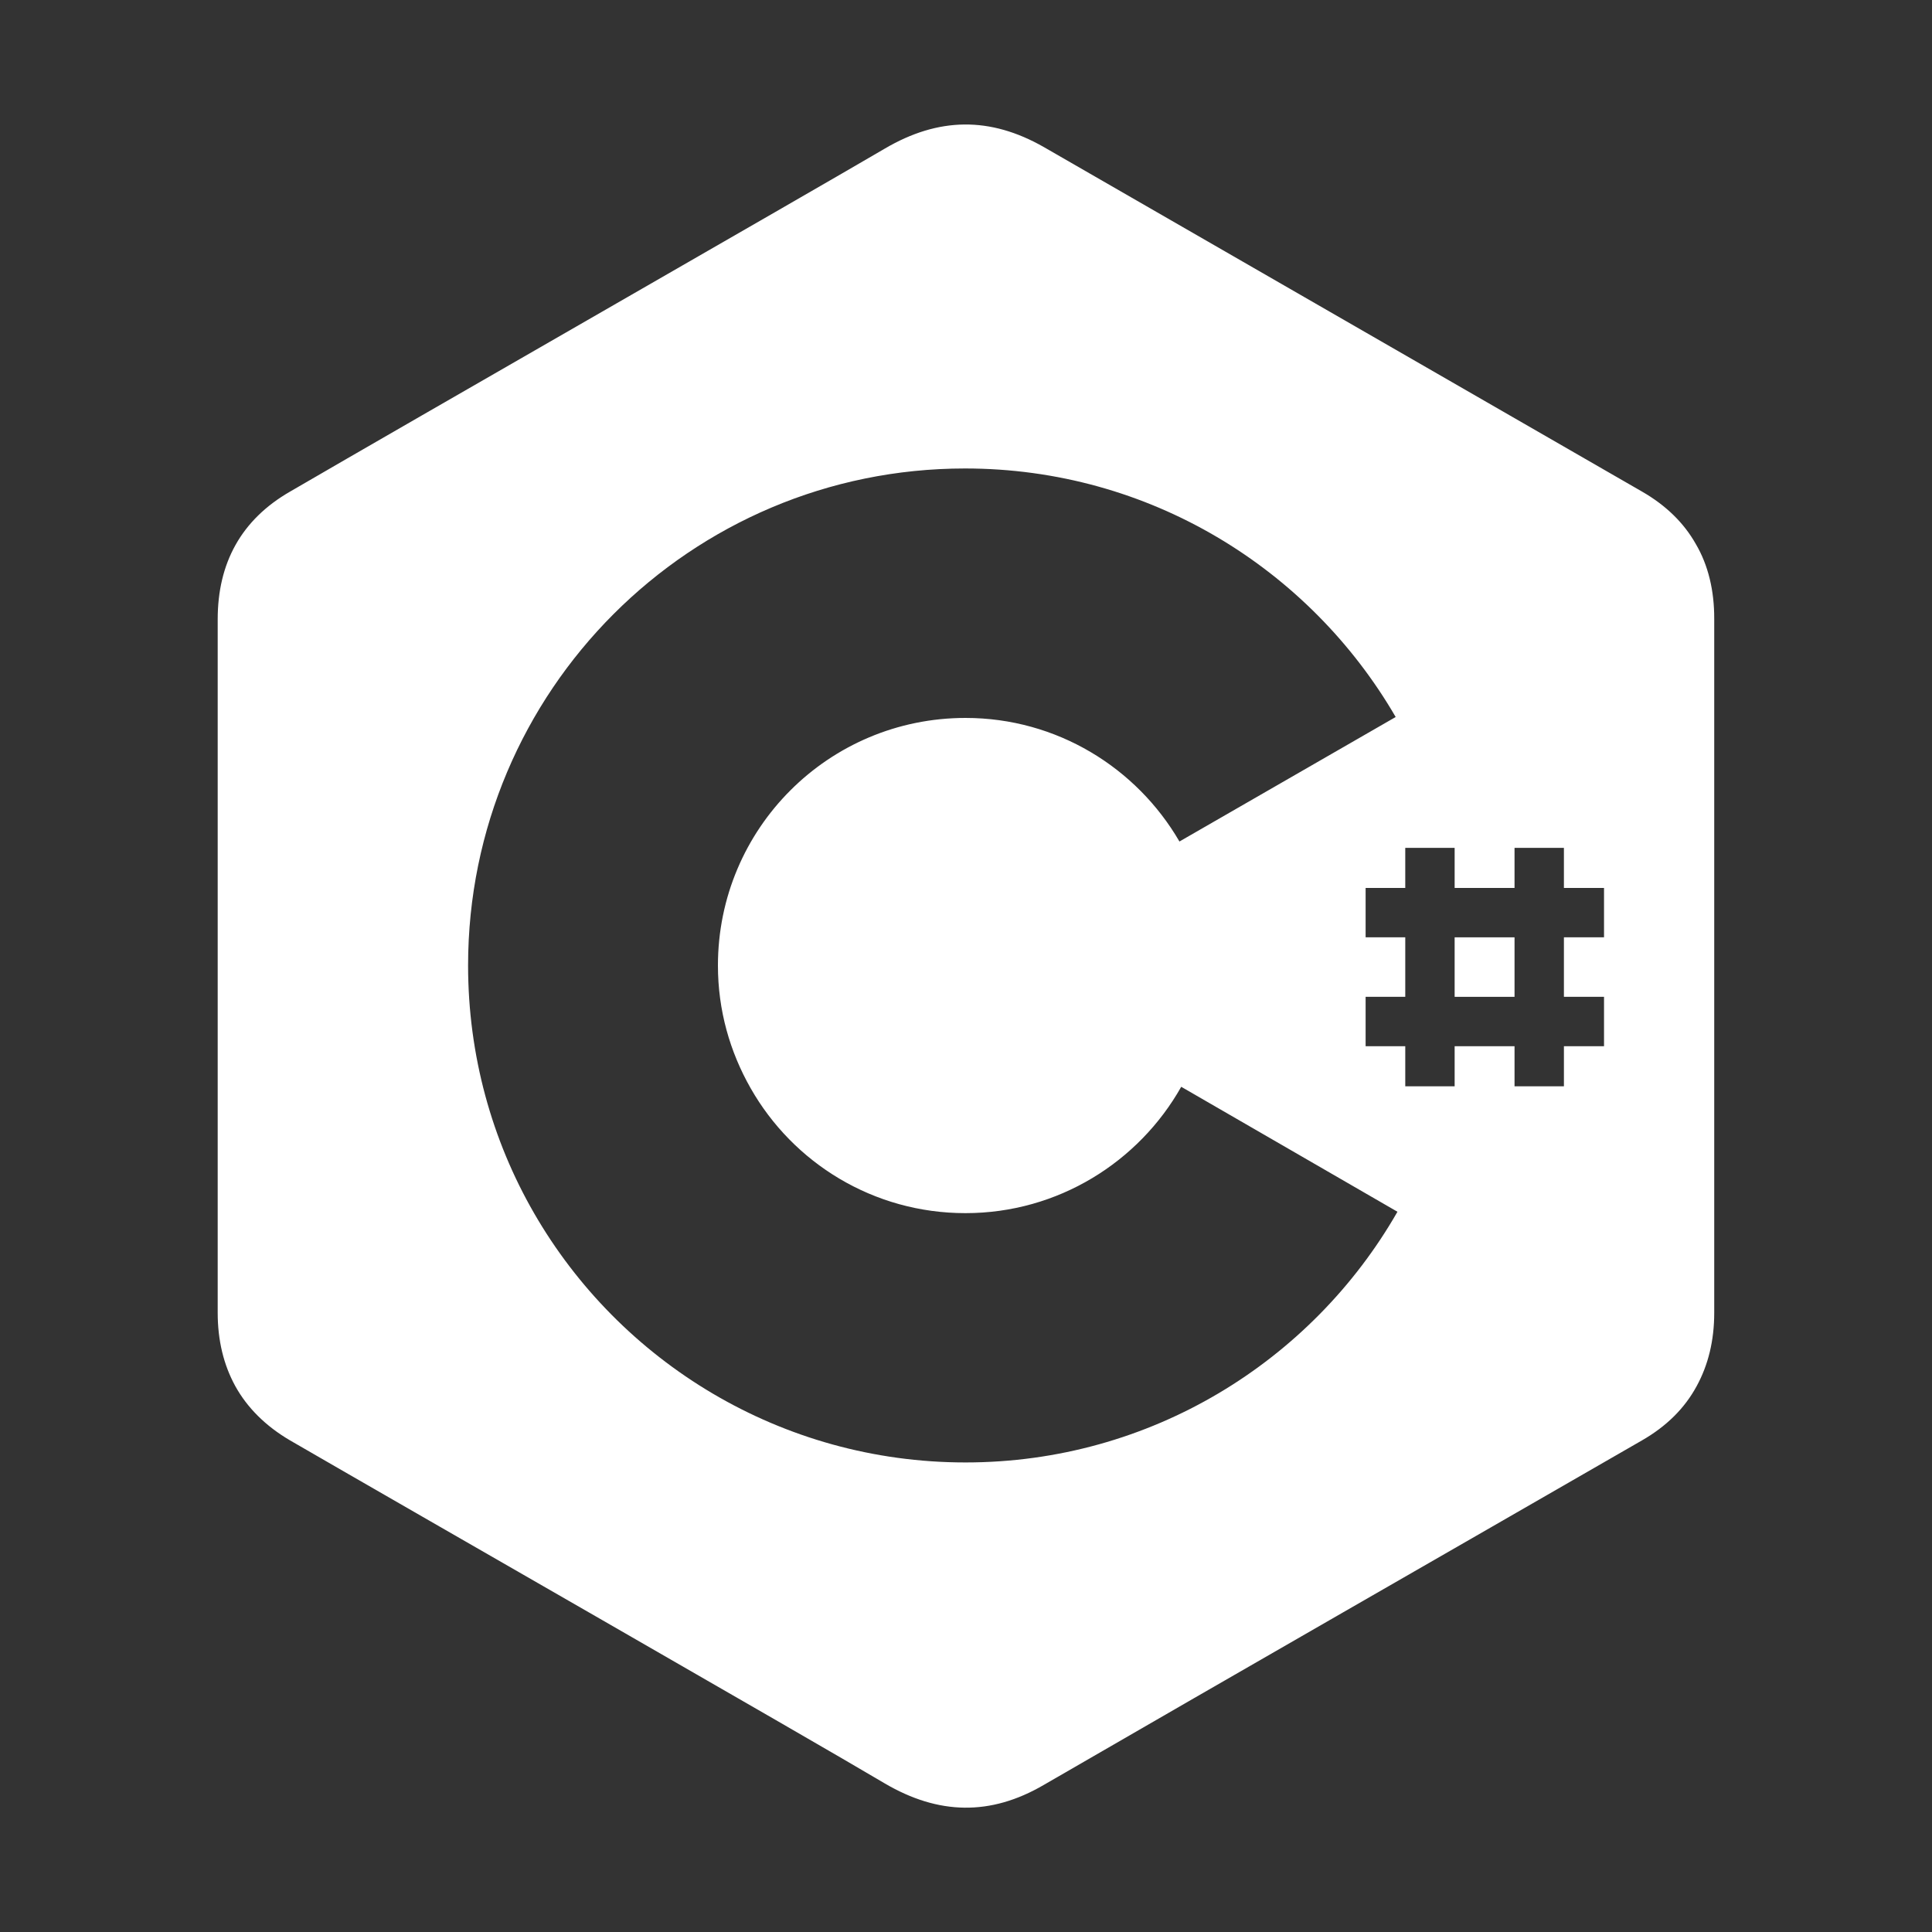 <?xml version="1.0" encoding="utf-8"?>
<!-- Generator: Adobe Illustrator 24.2.0, SVG Export Plug-In . SVG Version: 6.00 Build 0)  -->
<svg version="1.1" id="Layer_1" xmlns="http://www.w3.org/2000/svg" xmlns:xlink="http://www.w3.org/1999/xlink" x="0px" y="0px"
	 viewBox="0 0 2500 2500" style="enable-background:new 0 0 2500 2500;" xml:space="preserve">
<rect x="0" y="0" width="2500" height="2500" fill="#333333" stroke="none"/>
<style type="text/css">
	.st0{fill:#FFFFFF;}
</style>
<g>
	<path class="st0" d="M2194.4,704c-15.5-27.5-38.8-50.2-69.8-68c-257.7-148.5-516-297.1-773.7-445.6
		c-69.8-39.9-136.6-38.8-205.8,1.8c-102.8,60.3-617,355-769.7,443.9c-63.3,36.4-93.7,92.5-93.7,165.3v897.3
		c0,35.8,7.7,67.4,22.7,94.8c15.5,28.1,39.4,51.9,71,70.4c153.4,88.9,667,383,769.6,443.9c69.2,40.6,136.6,42.3,205.8,1.8
		c257.7-149.1,516-297.1,773.7-445.6c32.2-18.5,55.5-41.8,71-70.4c15-27.5,22.7-59,22.7-94.8V800.7
		C2218.3,764.3,2210.5,731.4,2194.4,704z M1249.4,1892.4c-238.6,0-447.4-130-558.4-322.7c-54.3-94.2-85.3-204-85.3-320.4
		c0-354.9,287.5-643.1,643.1-643.1c238,0,445.6,129.4,557.2,321.6l-279.8,161.1c-55.5-95.5-158.7-159.9-276.8-159.9
		c-177.2,0-320.4,143.2-320.4,320.4c0,57.9,15.5,111.6,42.3,158.7c54.9,96.6,158.7,161.7,278,161.7c119.9,0,224.4-66.3,279.2-163.5
		l279.8,161.7C1697.4,1761.7,1488.6,1892.4,1249.4,1892.4z M2075.6,1289.9v63.9h-51.9v51.9h-63.9v-51.9h-77.5v51.9h-63.9v-51.9
		h-51.3v-63.9h51.3v-77h-51.3V1149h51.3v-51.9h63.9v51.9h77.5v-51.9h63.9v51.9h51.9v63.9h-51.9v77H2075.6z"/>
	<rect x="1882.3" y="1212.9" class="st0" width="77.5" height="77"/>
</g>
</svg>
